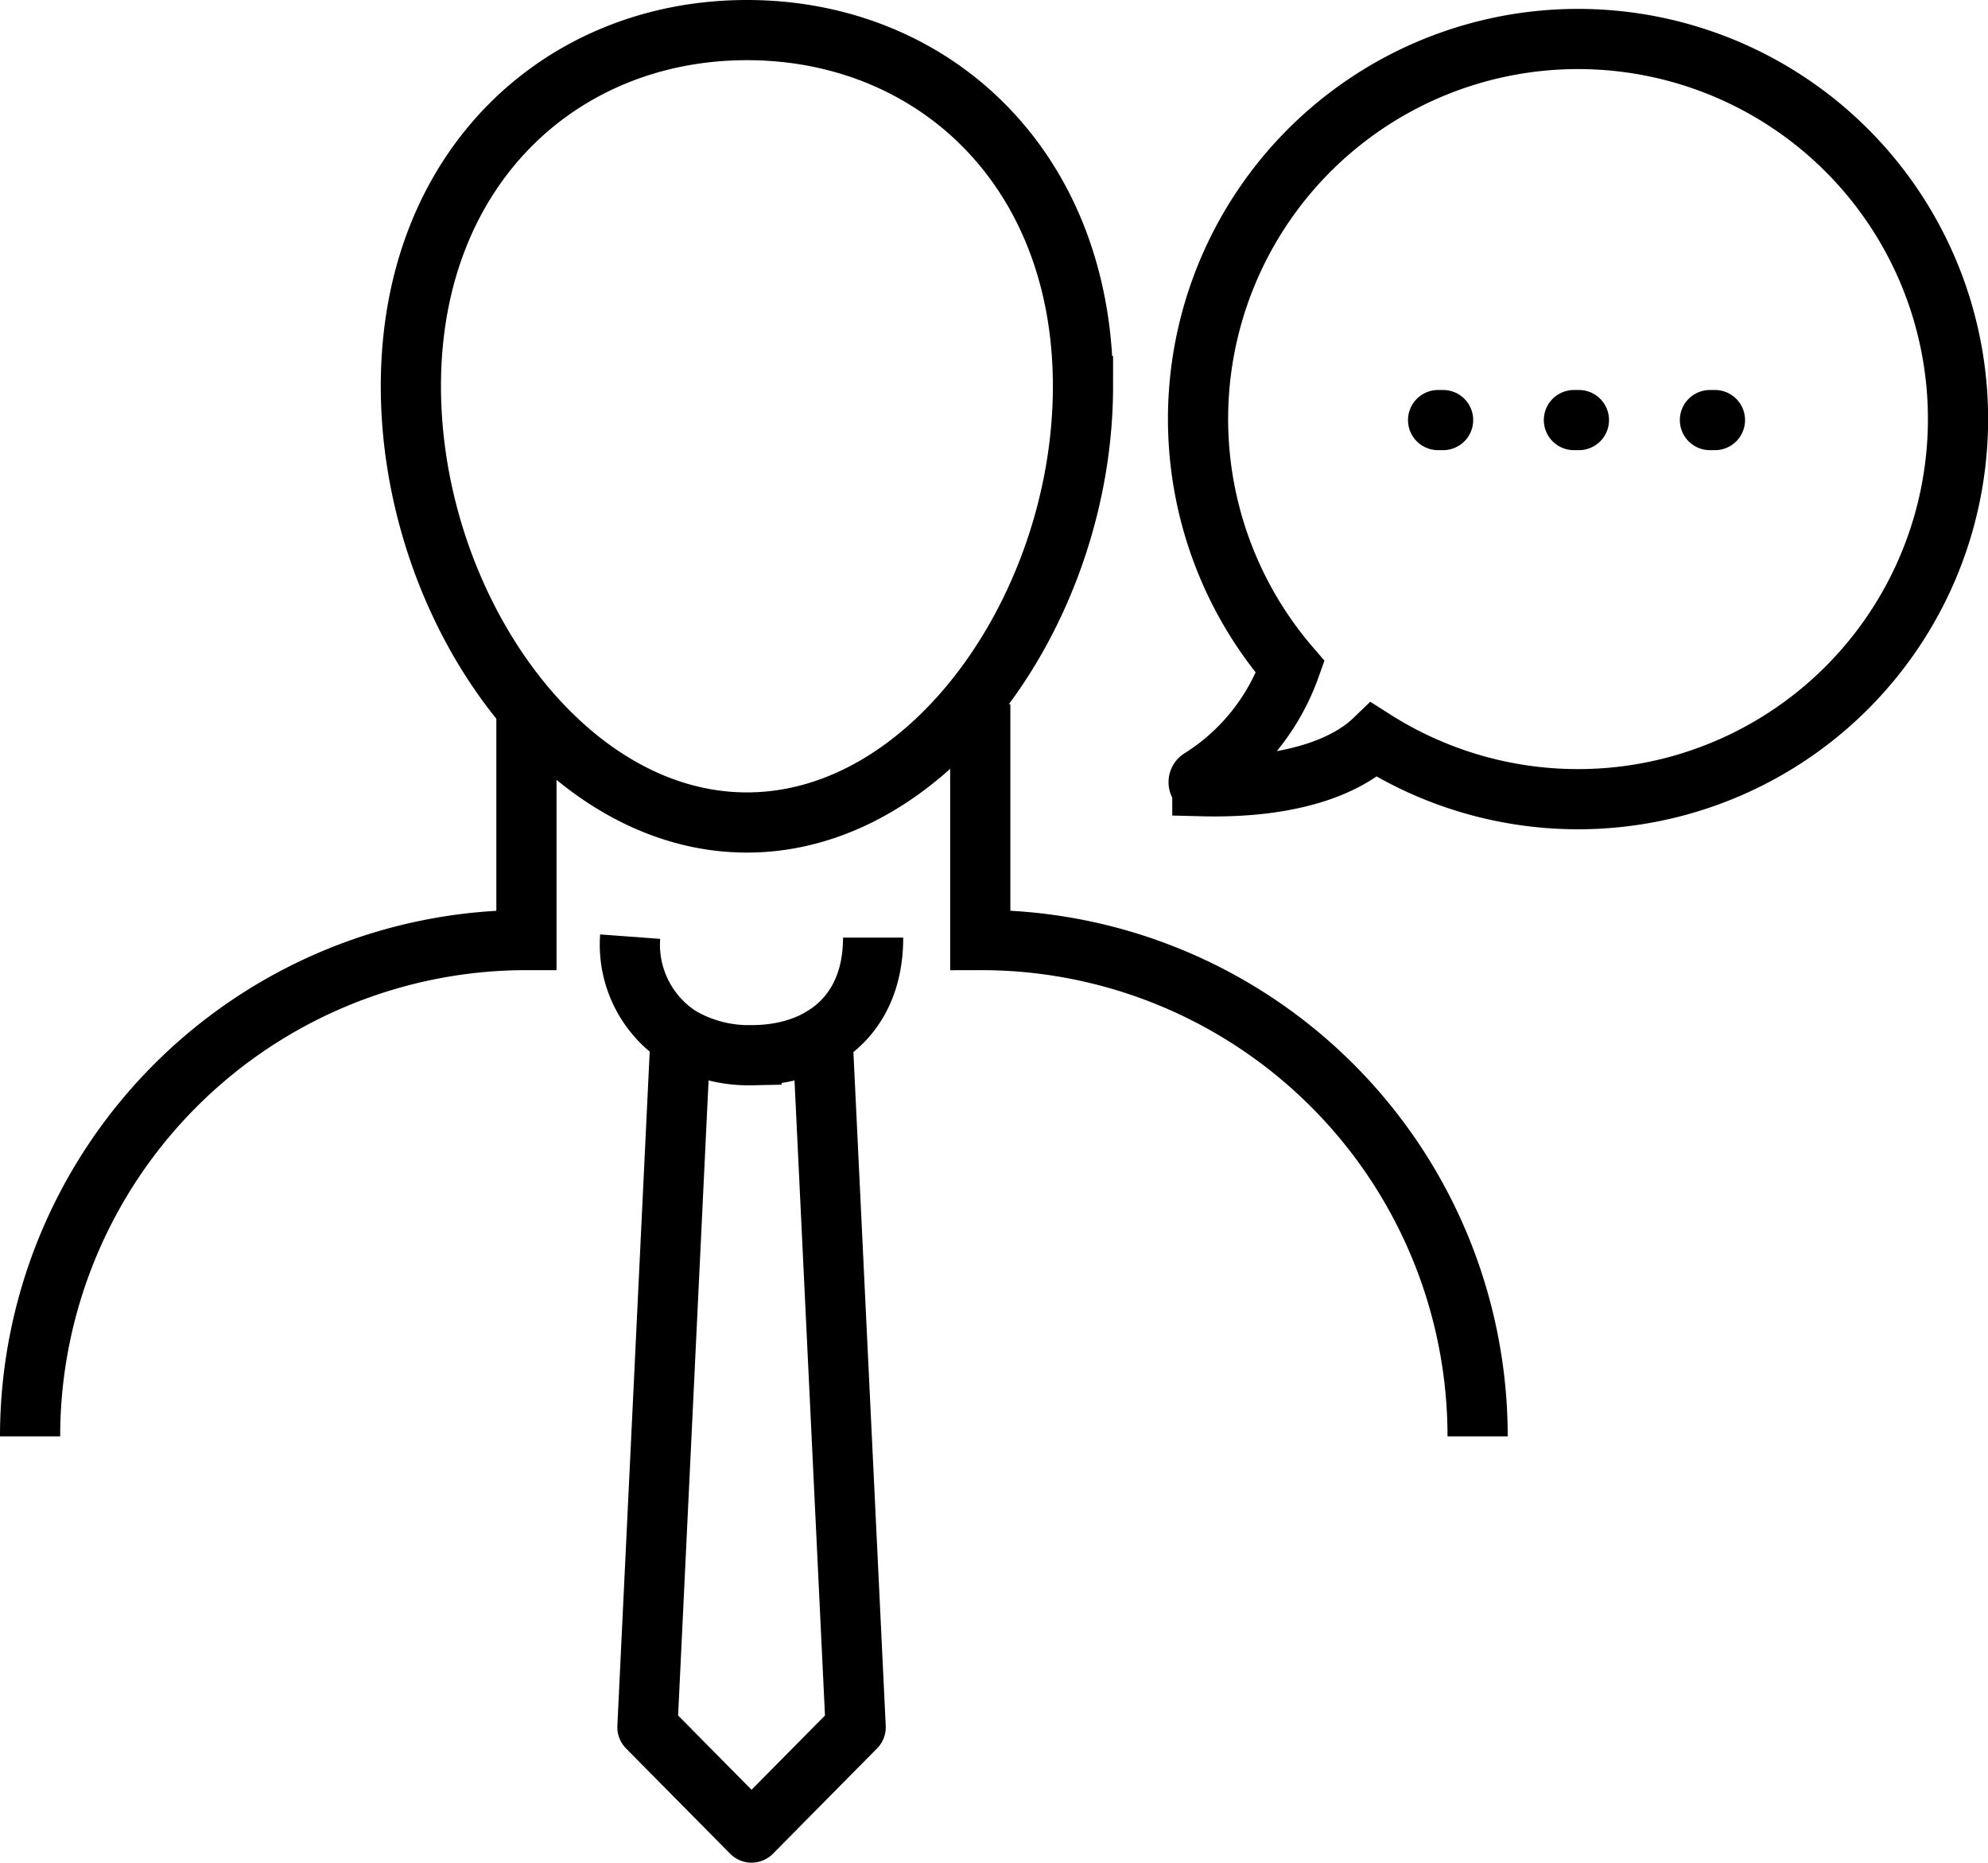 <svg id="Слой_3" data-name="Слой 3" xmlns="http://www.w3.org/2000/svg" viewBox="0 0 99.09 92.85"><defs><style>.cls-1,.cls-2,.cls-3{fill:none;stroke:#000;stroke-width:3px}.cls-1,.cls-3{stroke-miterlimit:10}.cls-2,.cls-3{stroke-linecap:round}.cls-2{stroke-linejoin:round}</style></defs><title>infobisness</title><path class="cls-1" d="M54.33 21.15c0 10.91-7.5 21.75-16.75 21.75S20.83 32.05 20.83 21.15 28.33 3.4 37.58 3.4s16.75 6.84 16.75 17.75zM43.87 48.64c0 3.94-2.71 5.86-6.06 5.86a6.78 6.78 0 0 1-3.54-.91 5.45 5.45 0 0 1-2.51-5M1.85 73.5a24.74 24.74 0 0 1 24.74-24.74V37" transform="translate(-.35 -1.9)"/><path class="cls-1" d="M74 73.5a24.74 24.74 0 0 0-24.79-24.74V37" transform="translate(-.35 -1.9)"/><path class="cls-2" d="M33.92 51.7l-1.65 34.4 5.19 5.25M41 51.7l1.65 34.4-5.19 5.25"/><path class="cls-1" d="M97.84 24.78a18.94 18.94 0 0 1-29 14c-1.4 1.35-4.18 2.42-8.56 2.31a.2.2 0 0 1-.09-.37 10.88 10.88 0 0 0 4.47-5.57 18.94 18.94 0 1 1 33.18-10.37z" transform="translate(-.35 -1.9)"/><path class="cls-3" d="M71.93 20.94h-.25m7.02 0h-.25m7.03 0h-.25"/></svg>